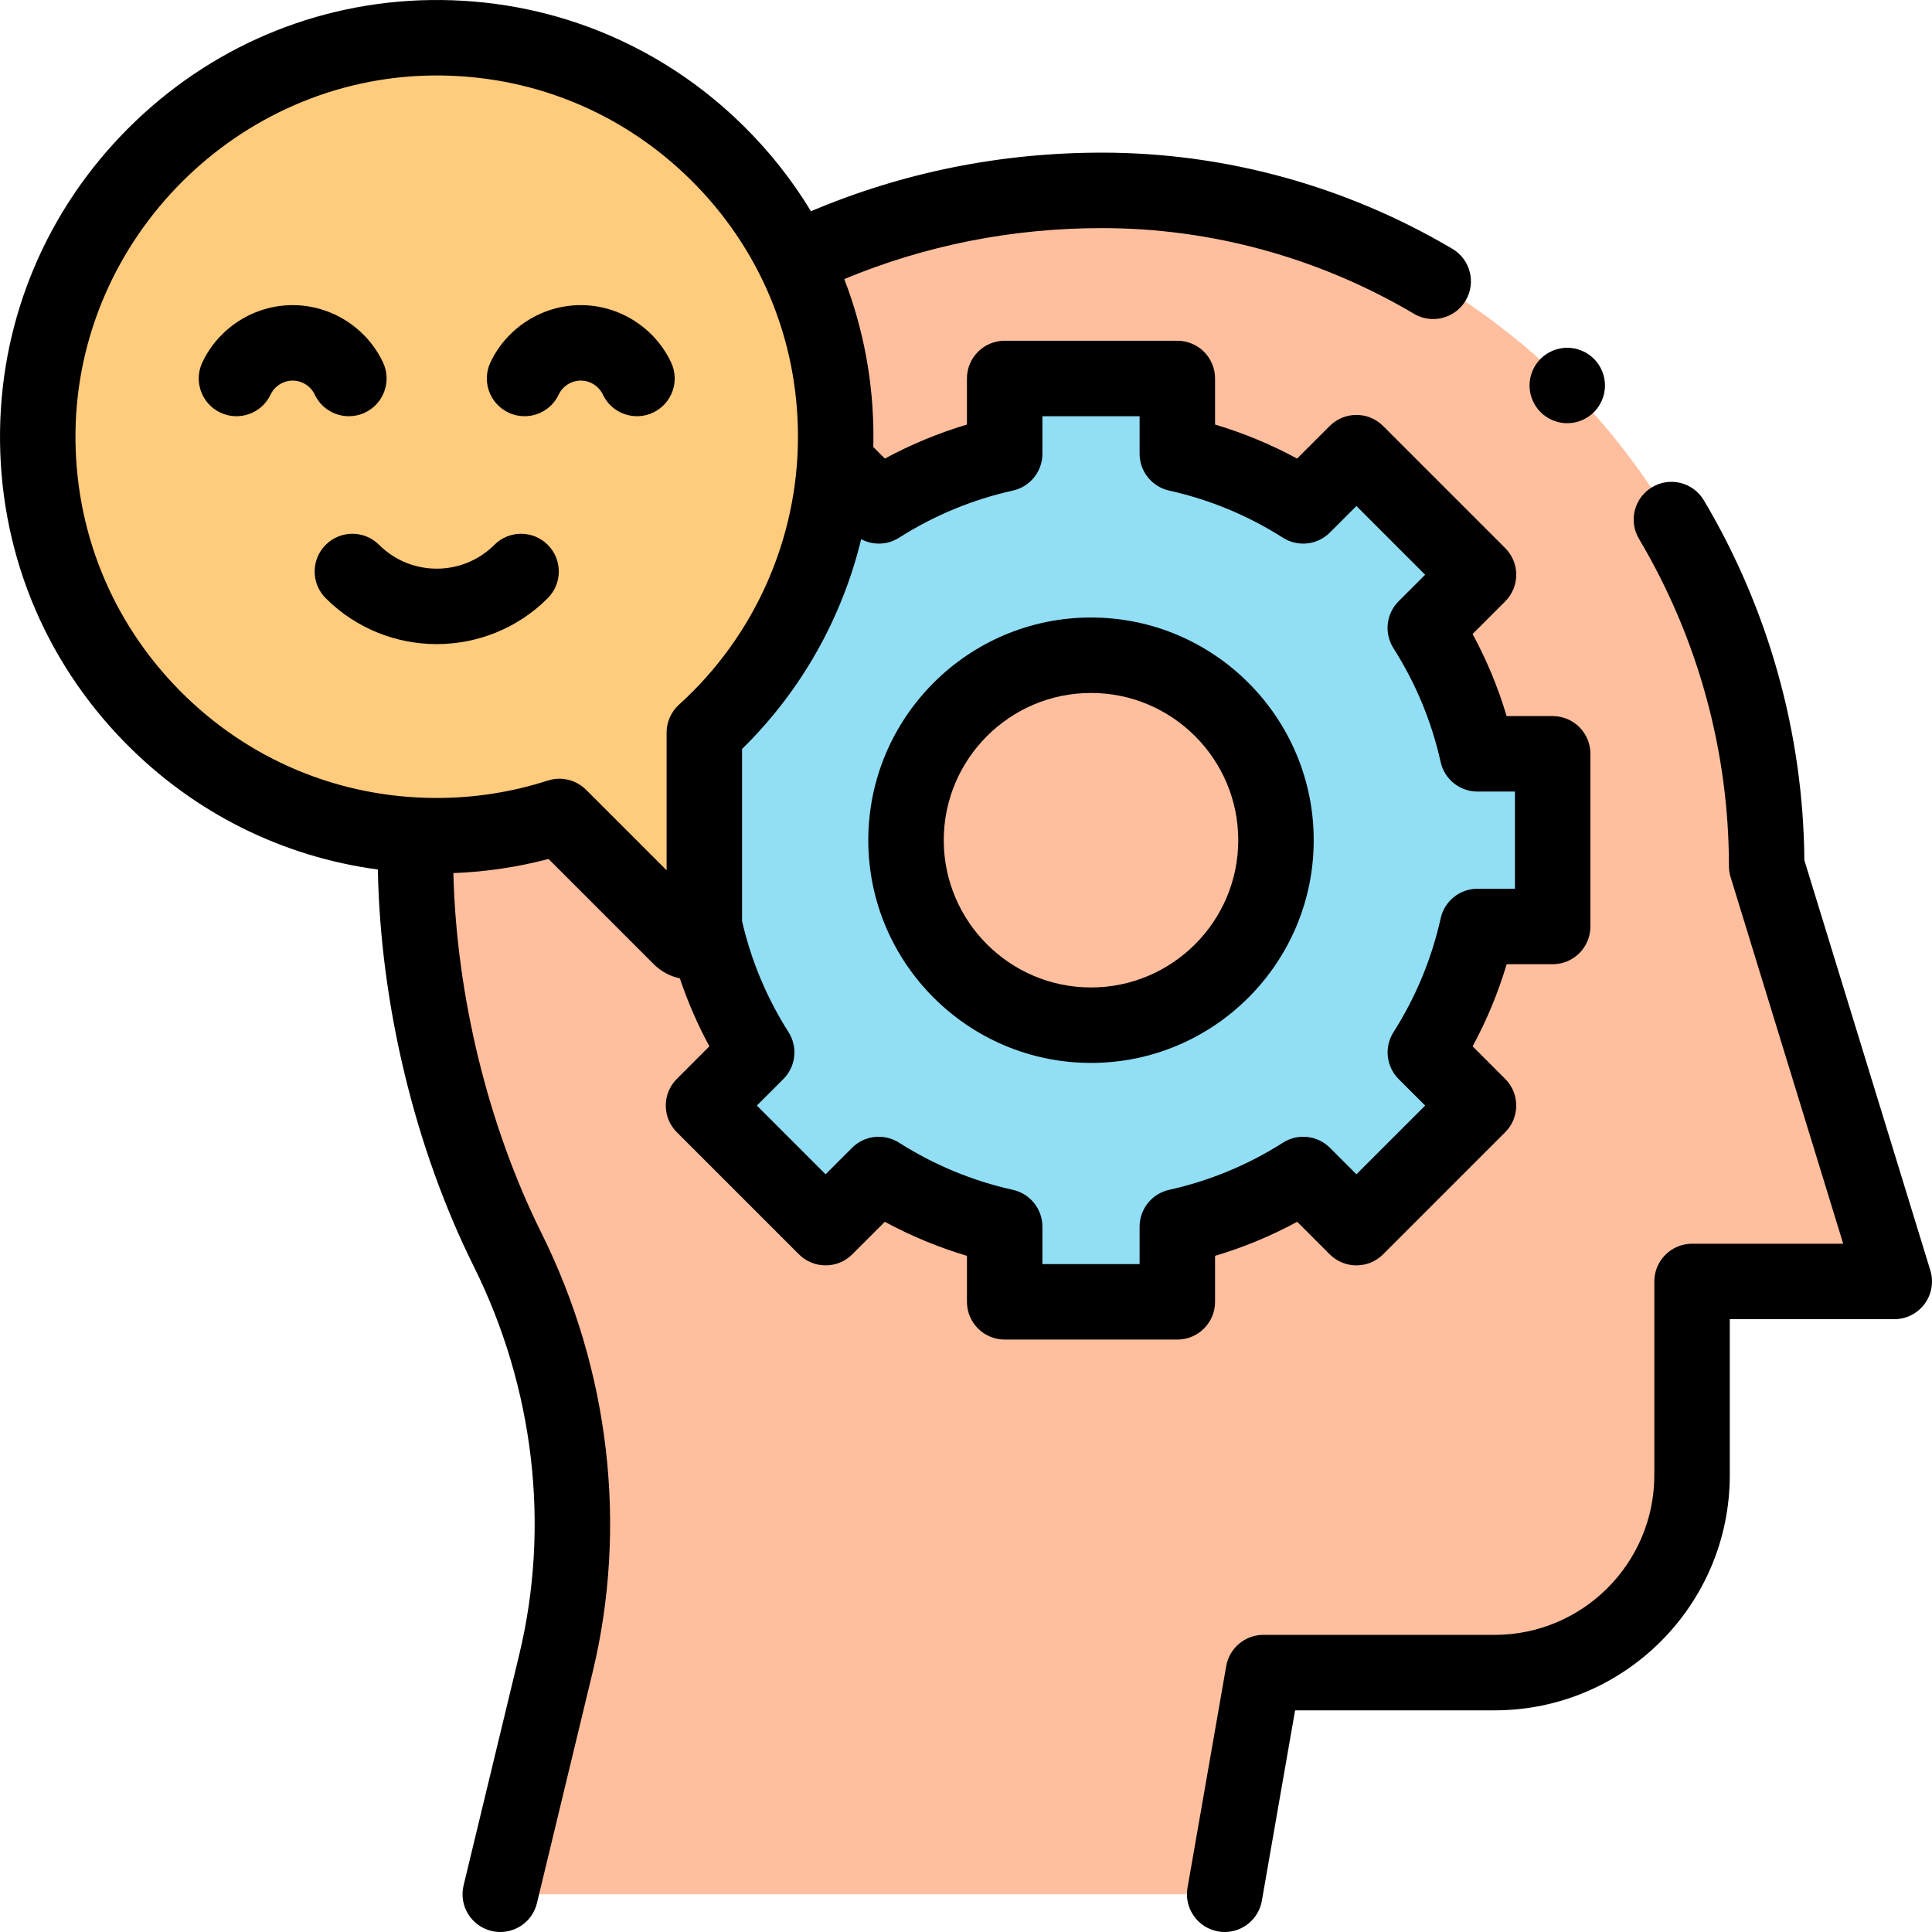 <svg id="Layer_1" enable-background="new 0 0 512.002 512.002" height="512" viewBox="0 0 512.002 512.002" width="512" xmlns="http://www.w3.org/2000/svg"><g id="XMLID_3197_"><path id="XMLID_3624_" d="m134.504 331.15c-16.032-32.253-24.43-70.631-24.43-104.771 0-99.467 82.801-175.929 181.991-175.929 96.814 0 176.119 81.133 176.119 179.044l33.818 110.107h-53.591v51.341c0 28.894-23.423 52.317-52.317 52.317h-61.287l-10.254 58.741h-191.976l14.743-61.141c8.905-36.931 4.094-75.692-12.816-109.709z" fill="#ffbf9e"/><g id="XMLID_3620_"><path id="XMLID_3621_" d="m186.706 245.528c2.674 12.03 7.409 23.283 13.822 33.367l-14.092 14.092 32.355 32.355 14.089-14.089c10.084 6.416 21.338 11.154 33.37 13.83v19.917h45.757v-19.916c12.032-2.676 23.286-7.414 33.37-13.83l14.089 14.089 32.355-32.355-14.092-14.092c6.413-10.084 11.148-21.336 13.822-33.367h19.928v-45.757h-19.934c-2.677-12.026-7.414-23.275-13.827-33.355l14.104-14.104-32.355-32.355-14.107 14.107c-10.079-6.41-21.327-11.145-33.352-13.819v-19.946h-45.758v19.946c-12.025 2.674-23.272 7.409-33.352 13.819l-14.107-14.107-32.355 32.355 14.104 14.104c-6.414 10.08-11.151 21.329-13.827 33.355h-19.934v45.757h19.927zm53.401-22.864c0-27.074 21.947-49.021 49.021-49.021s49.021 21.948 49.021 49.021-21.948 49.021-49.021 49.021c-27.073.001-49.021-21.947-49.021-49.021z" fill="#91def5"/></g><path id="XMLID_3615_" d="m221.472 115.735c0-58.897-48.155-106.547-107.241-105.725-56.949.793-103.427 47.27-104.219 104.219-.822 59.086 46.827 107.241 105.725 107.241 11.343 0 22.266-1.793 32.509-5.1l22.034 22.034c6.044 6.044 16.377 1.763 16.377-6.784v-37.464c21.381-19.347 34.815-47.314 34.815-78.421z" fill="#ffcb7c"/><g id="XMLID_324_"><path id="XMLID_327_" d="m289.129 163.643c-32.544 0-59.021 26.477-59.021 59.021s26.477 59.021 59.021 59.021 59.021-26.477 59.021-59.021-26.477-59.021-59.021-59.021zm0 98.042c-21.517 0-39.021-17.505-39.021-39.021s17.505-39.021 39.021-39.021 39.021 17.505 39.021 39.021-17.505 39.021-39.021 39.021z"/><path id="XMLID_330_" d="m322.007 345v-12.188c7.552-2.248 14.83-5.265 21.766-9.021l8.622 8.622c3.905 3.904 10.237 3.904 14.143 0l32.355-32.355c3.905-3.905 3.905-10.236 0-14.142l-8.626-8.627c3.754-6.934 6.769-14.21 9.015-21.761h12.198c5.523 0 10-4.477 10-10v-45.757c0-5.523-4.477-10-10-10h-12.207c-2.248-7.547-5.263-14.82-9.018-21.75l8.637-8.637c3.905-3.905 3.905-10.237 0-14.143l-32.355-32.355c-3.905-3.905-10.237-3.905-14.143 0l-8.641 8.642c-6.929-3.751-14.202-6.765-21.746-9.011v-12.217c0-5.523-4.477-10-10-10h-45.757c-5.523 0-10 4.477-10 10v12.217c-7.544 2.246-14.817 5.26-21.746 9.011l-3.066-3.066c.021-.908.035-1.816.035-2.726 0-14.531-2.656-28.638-7.733-41.78 21.56-8.962 44.499-13.506 68.325-13.506 28.948 0 57.531 7.852 82.657 22.708 1.597.944 3.35 1.394 5.08 1.394 3.419 0 6.751-1.755 8.617-4.912 2.811-4.754 1.235-10.887-3.519-13.697-28.207-16.677-60.309-25.492-92.835-25.492-26.913 0-52.819 5.232-77.152 15.53-4.94-8.163-10.934-15.77-17.912-22.653-22.226-21.918-51.688-33.741-82.908-33.316-30.161.42-58.608 12.487-80.1 33.979s-33.561 49.938-33.98 80.099c-.435 31.238 11.397 60.682 33.316 82.908 18.226 18.481 41.529 30.051 66.808 33.431.649 35.695 9.813 73.791 25.413 105.172 16.007 32.203 20.287 68.751 12.05 102.913l-14.743 61.142c-1.295 5.369 2.008 10.771 7.377 12.065.788.19 1.576.281 2.353.281 4.513 0 8.608-3.077 9.713-7.658l14.743-61.142c9.337-38.724 4.514-80.099-13.583-116.504-14.134-28.432-22.518-62.89-23.307-95.32 8.545-.322 16.989-1.571 25.215-3.746l27.917 27.917c1.932 1.932 4.331 3.189 6.88 3.722 2.085 6.216 4.699 12.236 7.829 18.017l-8.626 8.627c-3.905 3.905-3.905 10.237 0 14.142l32.355 32.355c3.906 3.905 10.238 3.905 14.142 0l8.623-8.622c6.935 3.757 14.213 6.773 21.765 9.021v12.189c0 5.523 4.477 10 10 10h45.757c5.52 0 9.997-4.477 9.997-10zm-145.35-114.361-21.339-21.34c-1.905-1.905-4.461-2.929-7.072-2.929-1.027 0-2.063.159-3.071.484-9.489 3.063-19.393 4.617-29.437 4.617-25.824 0-50.033-10.127-68.167-28.516-18.131-18.385-27.918-42.742-27.559-68.586.714-51.316 43.043-93.646 94.359-94.359 25.839-.357 50.201 9.428 68.586 27.559 18.389 18.135 28.516 42.344 28.516 68.167 0 26.996-11.491 52.877-31.525 71.006-2.095 1.896-3.29 4.59-3.29 7.415v36.482zm133.179 84.683c-4.575 1.018-7.829 5.075-7.829 9.762v9.916h-25.757v-9.917c0-4.687-3.254-8.744-7.829-9.762-10.729-2.386-20.88-6.593-30.172-12.505-3.955-2.516-9.125-1.948-12.439 1.366l-7.018 7.018-18.213-18.213 7.021-7.021c3.313-3.313 3.881-8.483 1.367-12.437-5.767-9.069-9.898-18.959-12.31-29.4v-45.653c15.61-15.279 26.483-34.617 31.561-55.582 3.112 1.65 6.951 1.58 10.048-.39 9.287-5.906 19.433-10.11 30.156-12.495 4.575-1.018 7.829-5.075 7.829-9.762v-9.946h25.757v9.946c0 4.687 3.254 8.744 7.829 9.762 10.723 2.385 20.869 6.589 30.156 12.495 3.955 2.515 9.124 1.946 12.438-1.367l7.036-7.036 18.213 18.213-7.032 7.032c-3.314 3.314-3.882 8.485-1.366 12.439 5.91 9.289 10.117 19.436 12.503 30.159 1.018 4.574 5.075 7.828 9.761 7.828h9.935v25.757h-9.928c-4.687 0-8.745 3.255-9.762 7.831-2.384 10.728-6.589 20.878-12.498 30.169-2.515 3.954-1.947 9.124 1.367 12.438l7.021 7.021-18.215 18.212-7.017-7.018c-3.314-3.313-8.484-3.882-12.439-1.366-9.293 5.912-19.445 10.12-30.174 12.506z"/><path id="XMLID_858_" d="m92.46 110.302c1.432 0 2.887-.309 4.268-.962 4.993-2.361 7.126-8.322 4.765-13.315-4.355-9.21-13.749-15.162-23.932-15.162s-19.577 5.951-23.932 15.162c-2.361 4.993-.228 10.954 4.765 13.315 4.993 2.36 10.955.228 13.315-4.765 1.066-2.255 3.363-3.711 5.852-3.711s4.786 1.457 5.852 3.711c1.708 3.611 5.3 5.727 9.047 5.727z"/><path id="XMLID_913_" d="m153.912 80.863c-10.183 0-19.577 5.951-23.933 15.161-2.361 4.993-.228 10.954 4.765 13.315 1.381.653 2.836.962 4.269.962 3.747 0 7.339-2.115 9.047-5.727 1.066-2.255 3.364-3.712 5.853-3.712s4.786 1.457 5.852 3.711c2.361 4.993 8.321 7.129 13.315 4.765 4.993-2.361 7.126-8.322 4.765-13.315-4.355-9.209-13.749-15.16-23.933-15.16z"/><path id="XMLID_916_" d="m131.017 144.384c-8.426 8.426-22.136 8.426-30.561 0-3.905-3.905-10.237-3.905-14.143 0-3.905 3.905-3.905 10.237 0 14.143 8.113 8.112 18.766 12.167 29.423 12.167 10.654 0 21.312-4.057 29.422-12.167 3.905-3.905 3.906-10.237 0-14.142-3.904-3.906-10.236-3.906-14.141-.001z"/><path id="XMLID_1071_" d="m511.56 336.665-33.383-108.692c-.27-33.54-9.466-66.491-26.637-95.39-2.822-4.748-8.958-6.31-13.705-3.489-4.748 2.821-6.31 8.957-3.489 13.705 15.595 26.246 23.838 56.225 23.838 86.695 0 .995.148 1.985.441 2.936l29.845 97.171h-40.058c-5.523 0-10 4.477-10 10v51.341c0 23.333-18.983 42.317-42.317 42.317h-61.287c-4.859 0-9.016 3.494-9.851 8.28l-10.253 58.741c-.95 5.441 2.691 10.621 8.131 11.571.582.102 1.161.15 1.731.15 4.769 0 8.991-3.423 9.839-8.282l8.808-50.461h52.881c34.362 0 62.317-27.955 62.317-62.317v-41.341h43.59c3.172 0 6.157-1.505 8.042-4.057 1.886-2.551 2.449-5.845 1.517-8.878z"/><path id="XMLID_1072_" d="m415.341 112.159c2.63 0 5.21-1.07 7.07-2.93s2.93-4.44 2.93-7.07-1.07-5.21-2.93-7.07-4.44-2.93-7.07-2.93-5.21 1.07-7.07 2.93-2.93 4.44-2.93 7.07 1.07 5.21 2.93 7.07c1.86 1.861 4.44 2.93 7.07 2.93z"/></g></g></svg>
